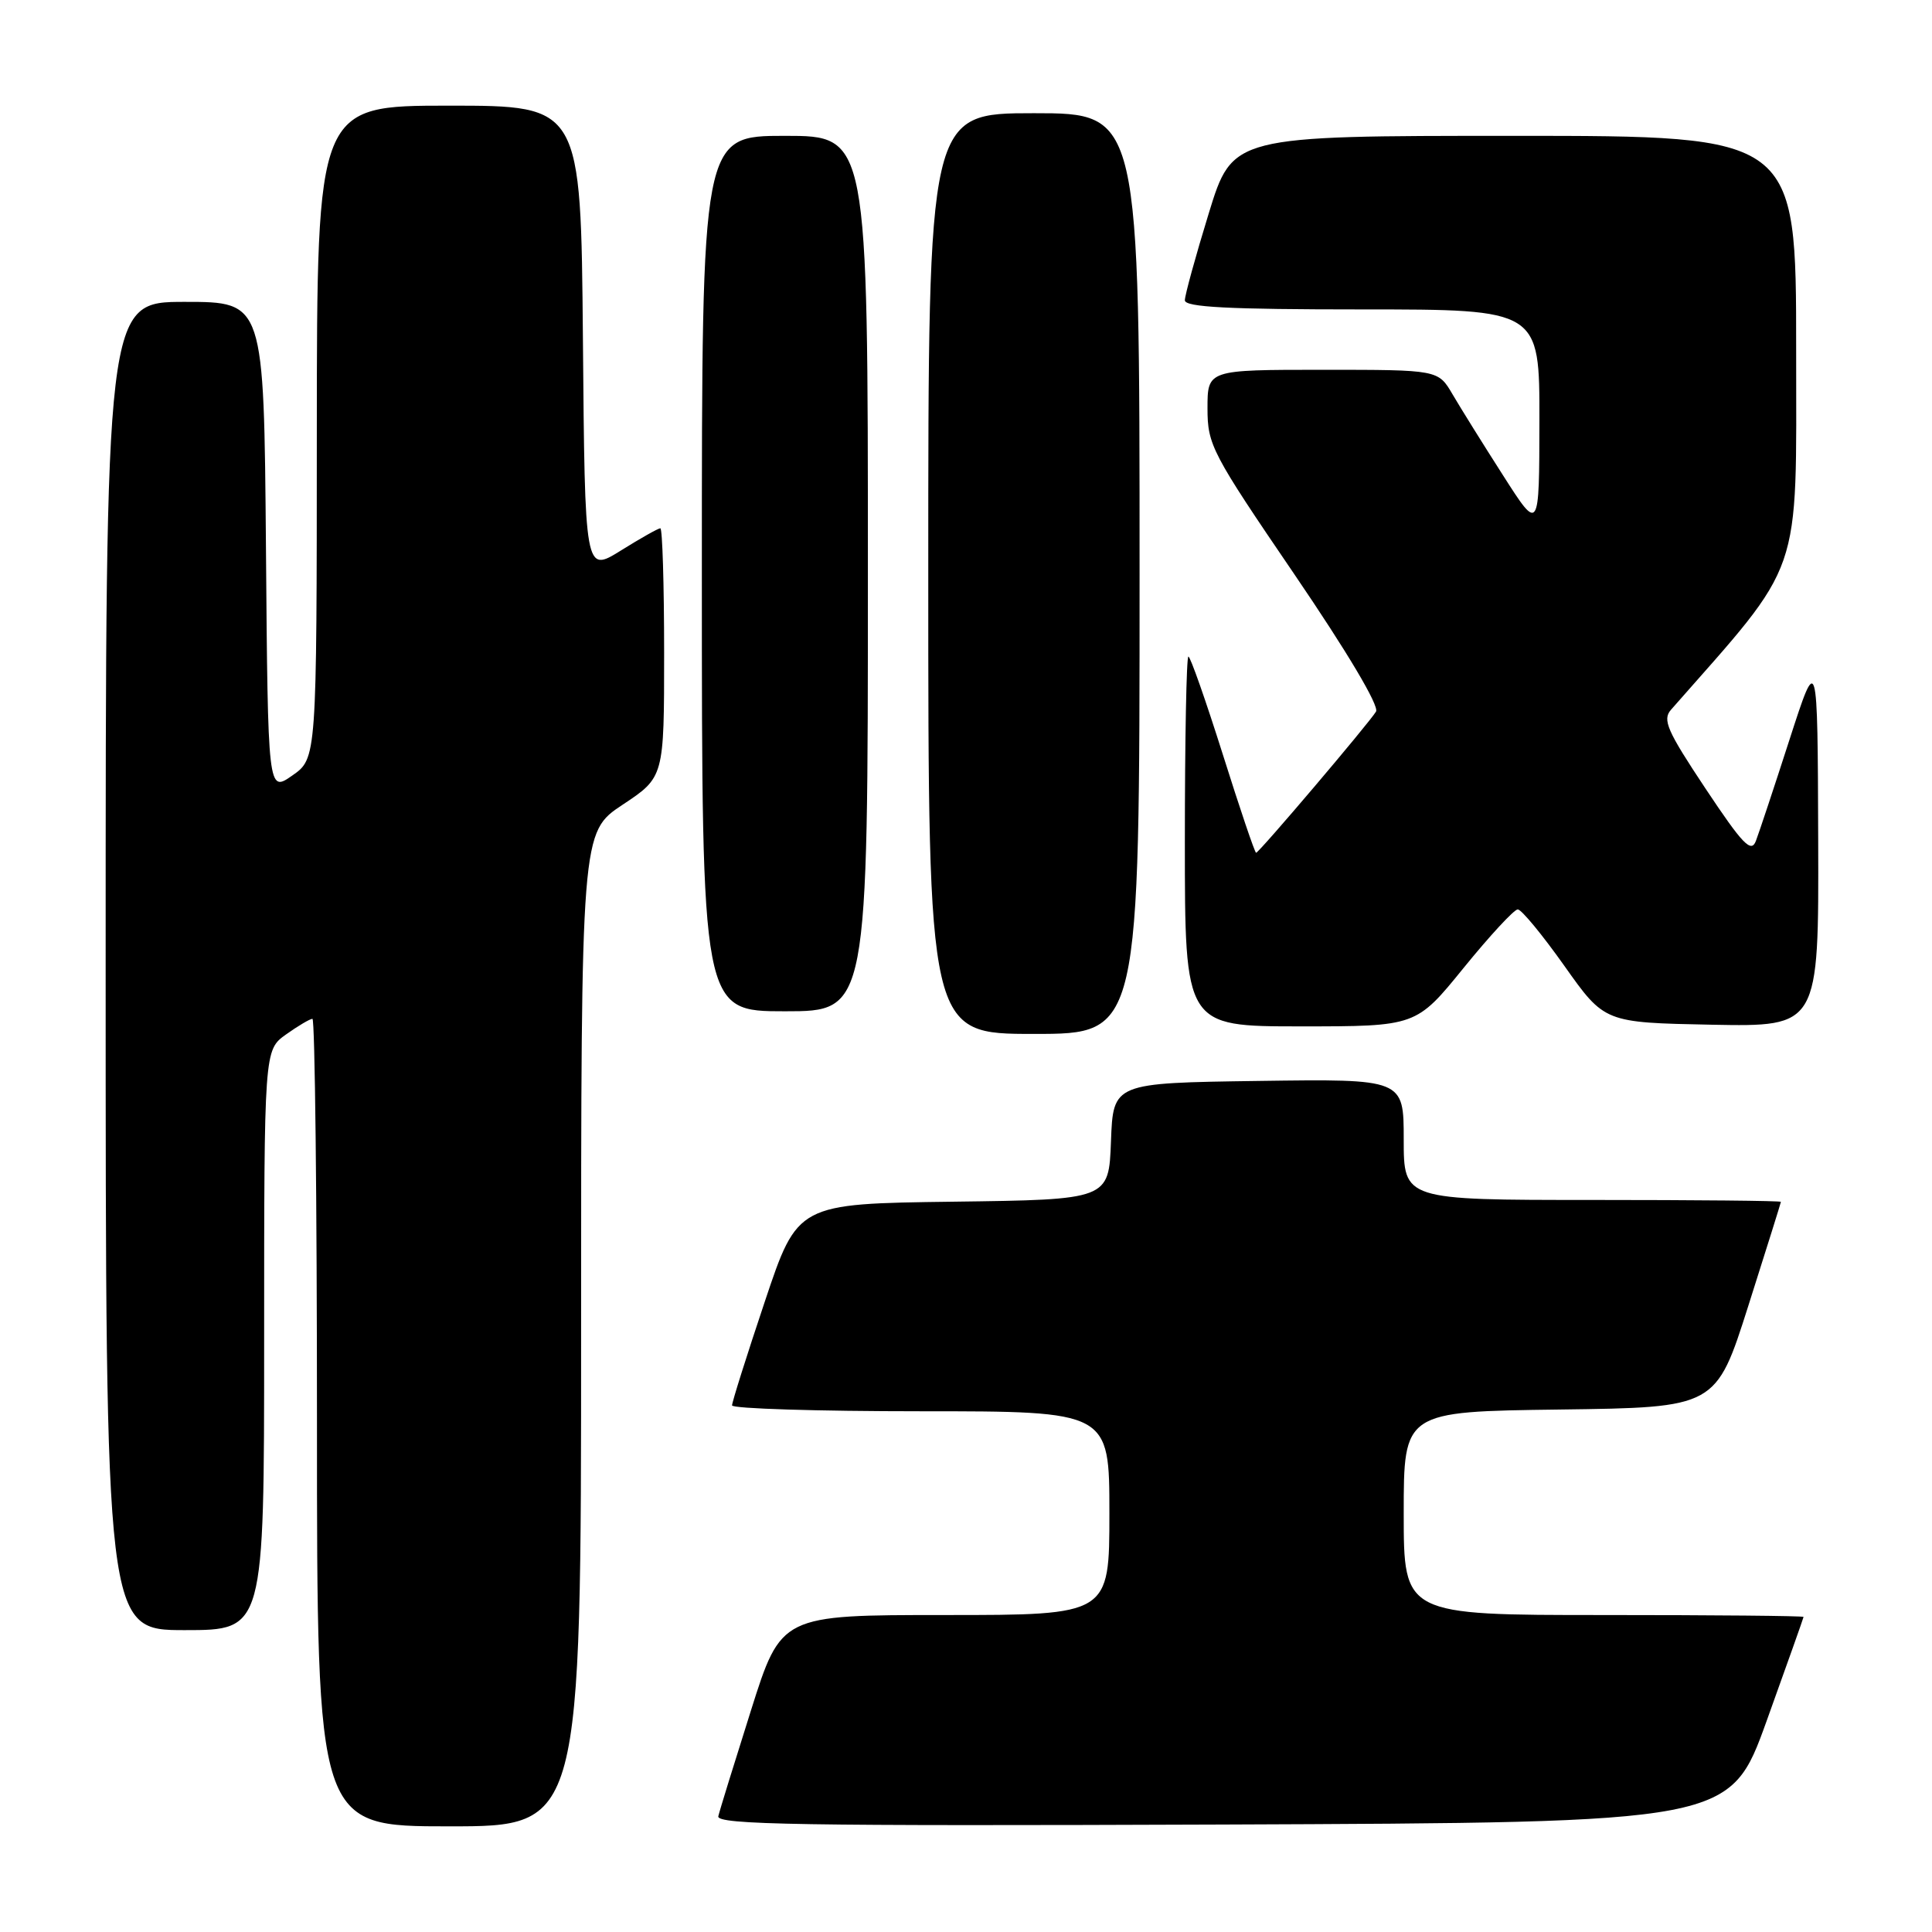 <?xml version="1.0" encoding="UTF-8" standalone="no"?>
<!DOCTYPE svg PUBLIC "-//W3C//DTD SVG 1.1//EN" "http://www.w3.org/Graphics/SVG/1.1/DTD/svg11.dtd" >
<svg xmlns="http://www.w3.org/2000/svg" xmlns:xlink="http://www.w3.org/1999/xlink" version="1.1" viewBox="0 0 256 256">
 <g >
 <path fill="currentColor"
d=" M 77.00 176.14 C 77.00 110.28 77.00 110.28 82.50 106.63 C 88.00 102.98 88.00 102.98 88.00 86.49 C 88.00 77.42 87.77 70.00 87.50 70.00 C 87.22 70.00 84.86 71.33 82.25 72.96 C 77.50 75.91 77.50 75.91 77.24 44.96 C 76.97 14.00 76.97 14.00 59.49 14.00 C 42.00 14.00 42.00 14.00 41.98 57.25 C 41.97 100.50 41.97 100.50 38.73 102.76 C 35.50 105.02 35.50 105.02 35.24 72.51 C 34.97 40.00 34.97 40.00 24.49 40.00 C 14.00 40.00 14.00 40.00 14.00 128.00 C 14.00 216.00 14.00 216.00 24.50 216.00 C 35.00 216.00 35.00 216.00 35.00 177.57 C 35.00 139.14 35.00 139.14 37.90 137.07 C 39.50 135.93 41.08 135.00 41.40 135.00 C 41.73 135.00 42.00 159.07 42.00 188.50 C 42.00 242.00 42.00 242.00 59.50 242.00 C 77.00 242.00 77.00 242.00 77.00 176.14 Z  M 234.10 228.00 C 236.77 220.57 238.97 214.39 238.98 214.25 C 238.99 214.11 227.07 214.00 212.50 214.00 C 186.00 214.00 186.00 214.00 186.00 200.52 C 186.00 187.04 186.00 187.04 206.69 186.77 C 227.38 186.50 227.38 186.50 231.67 173.00 C 234.03 165.57 235.97 159.39 235.98 159.25 C 235.99 159.11 224.75 159.00 211.00 159.00 C 186.00 159.00 186.00 159.00 186.00 150.98 C 186.00 142.96 186.00 142.96 166.75 143.23 C 147.50 143.50 147.50 143.50 147.21 151.23 C 146.92 158.96 146.92 158.96 126.30 159.23 C 105.68 159.50 105.68 159.50 101.34 172.47 C 98.95 179.60 97.00 185.79 97.00 186.22 C 97.00 186.65 108.25 187.00 122.00 187.00 C 147.00 187.00 147.00 187.00 147.00 200.50 C 147.00 214.00 147.00 214.00 125.25 214.00 C 103.50 214.00 103.50 214.00 99.50 226.66 C 97.30 233.62 95.35 239.92 95.18 240.66 C 94.90 241.79 106.06 241.97 162.04 241.76 C 229.24 241.50 229.24 241.50 234.10 228.00 Z  M 151.00 76.00 C 151.00 15.00 151.00 15.00 137.00 15.00 C 123.00 15.00 123.00 15.00 123.00 76.00 C 123.00 137.00 123.00 137.00 137.00 137.00 C 151.00 137.00 151.00 137.00 151.00 76.00 Z  M 193.94 128.25 C 197.40 123.99 200.63 120.50 201.11 120.50 C 201.60 120.50 204.38 123.88 207.30 128.00 C 212.61 135.50 212.61 135.50 226.80 135.78 C 241.00 136.05 241.00 136.05 240.92 111.28 C 240.84 86.50 240.84 86.50 237.12 98.00 C 235.08 104.33 233.07 110.37 232.66 111.44 C 232.04 113.06 230.92 111.90 225.99 104.49 C 220.89 96.82 220.25 95.37 221.42 94.04 C 239.06 73.99 238.00 77.04 238.00 46.32 C 238.00 18.00 238.00 18.00 200.66 18.00 C 163.32 18.00 163.32 18.00 160.16 28.29 C 158.42 33.95 157.00 39.12 157.00 39.79 C 157.00 40.70 162.75 41.00 180.50 41.00 C 204.00 41.00 204.00 41.00 203.98 55.75 C 203.96 70.50 203.96 70.50 199.17 63.00 C 196.53 58.88 193.52 54.04 192.47 52.25 C 190.57 49.00 190.57 49.00 175.28 49.00 C 160.00 49.00 160.00 49.00 160.00 54.10 C 160.00 58.96 160.54 60.00 171.54 76.14 C 178.52 86.39 182.78 93.55 182.33 94.29 C 181.35 95.89 166.82 113.00 166.44 113.00 C 166.27 113.00 164.29 107.15 162.04 100.00 C 159.78 92.85 157.73 87.00 157.47 87.00 C 157.21 87.00 157.00 98.03 157.00 111.50 C 157.00 136.00 157.00 136.00 172.33 136.00 C 187.65 136.00 187.65 136.00 193.94 128.25 Z  M 115.00 76.00 C 115.00 18.00 115.00 18.00 104.00 18.00 C 93.00 18.00 93.00 18.00 93.00 76.00 C 93.00 134.00 93.00 134.00 104.00 134.00 C 115.00 134.00 115.00 134.00 115.00 76.00 Z "/>
</g>
</svg>
